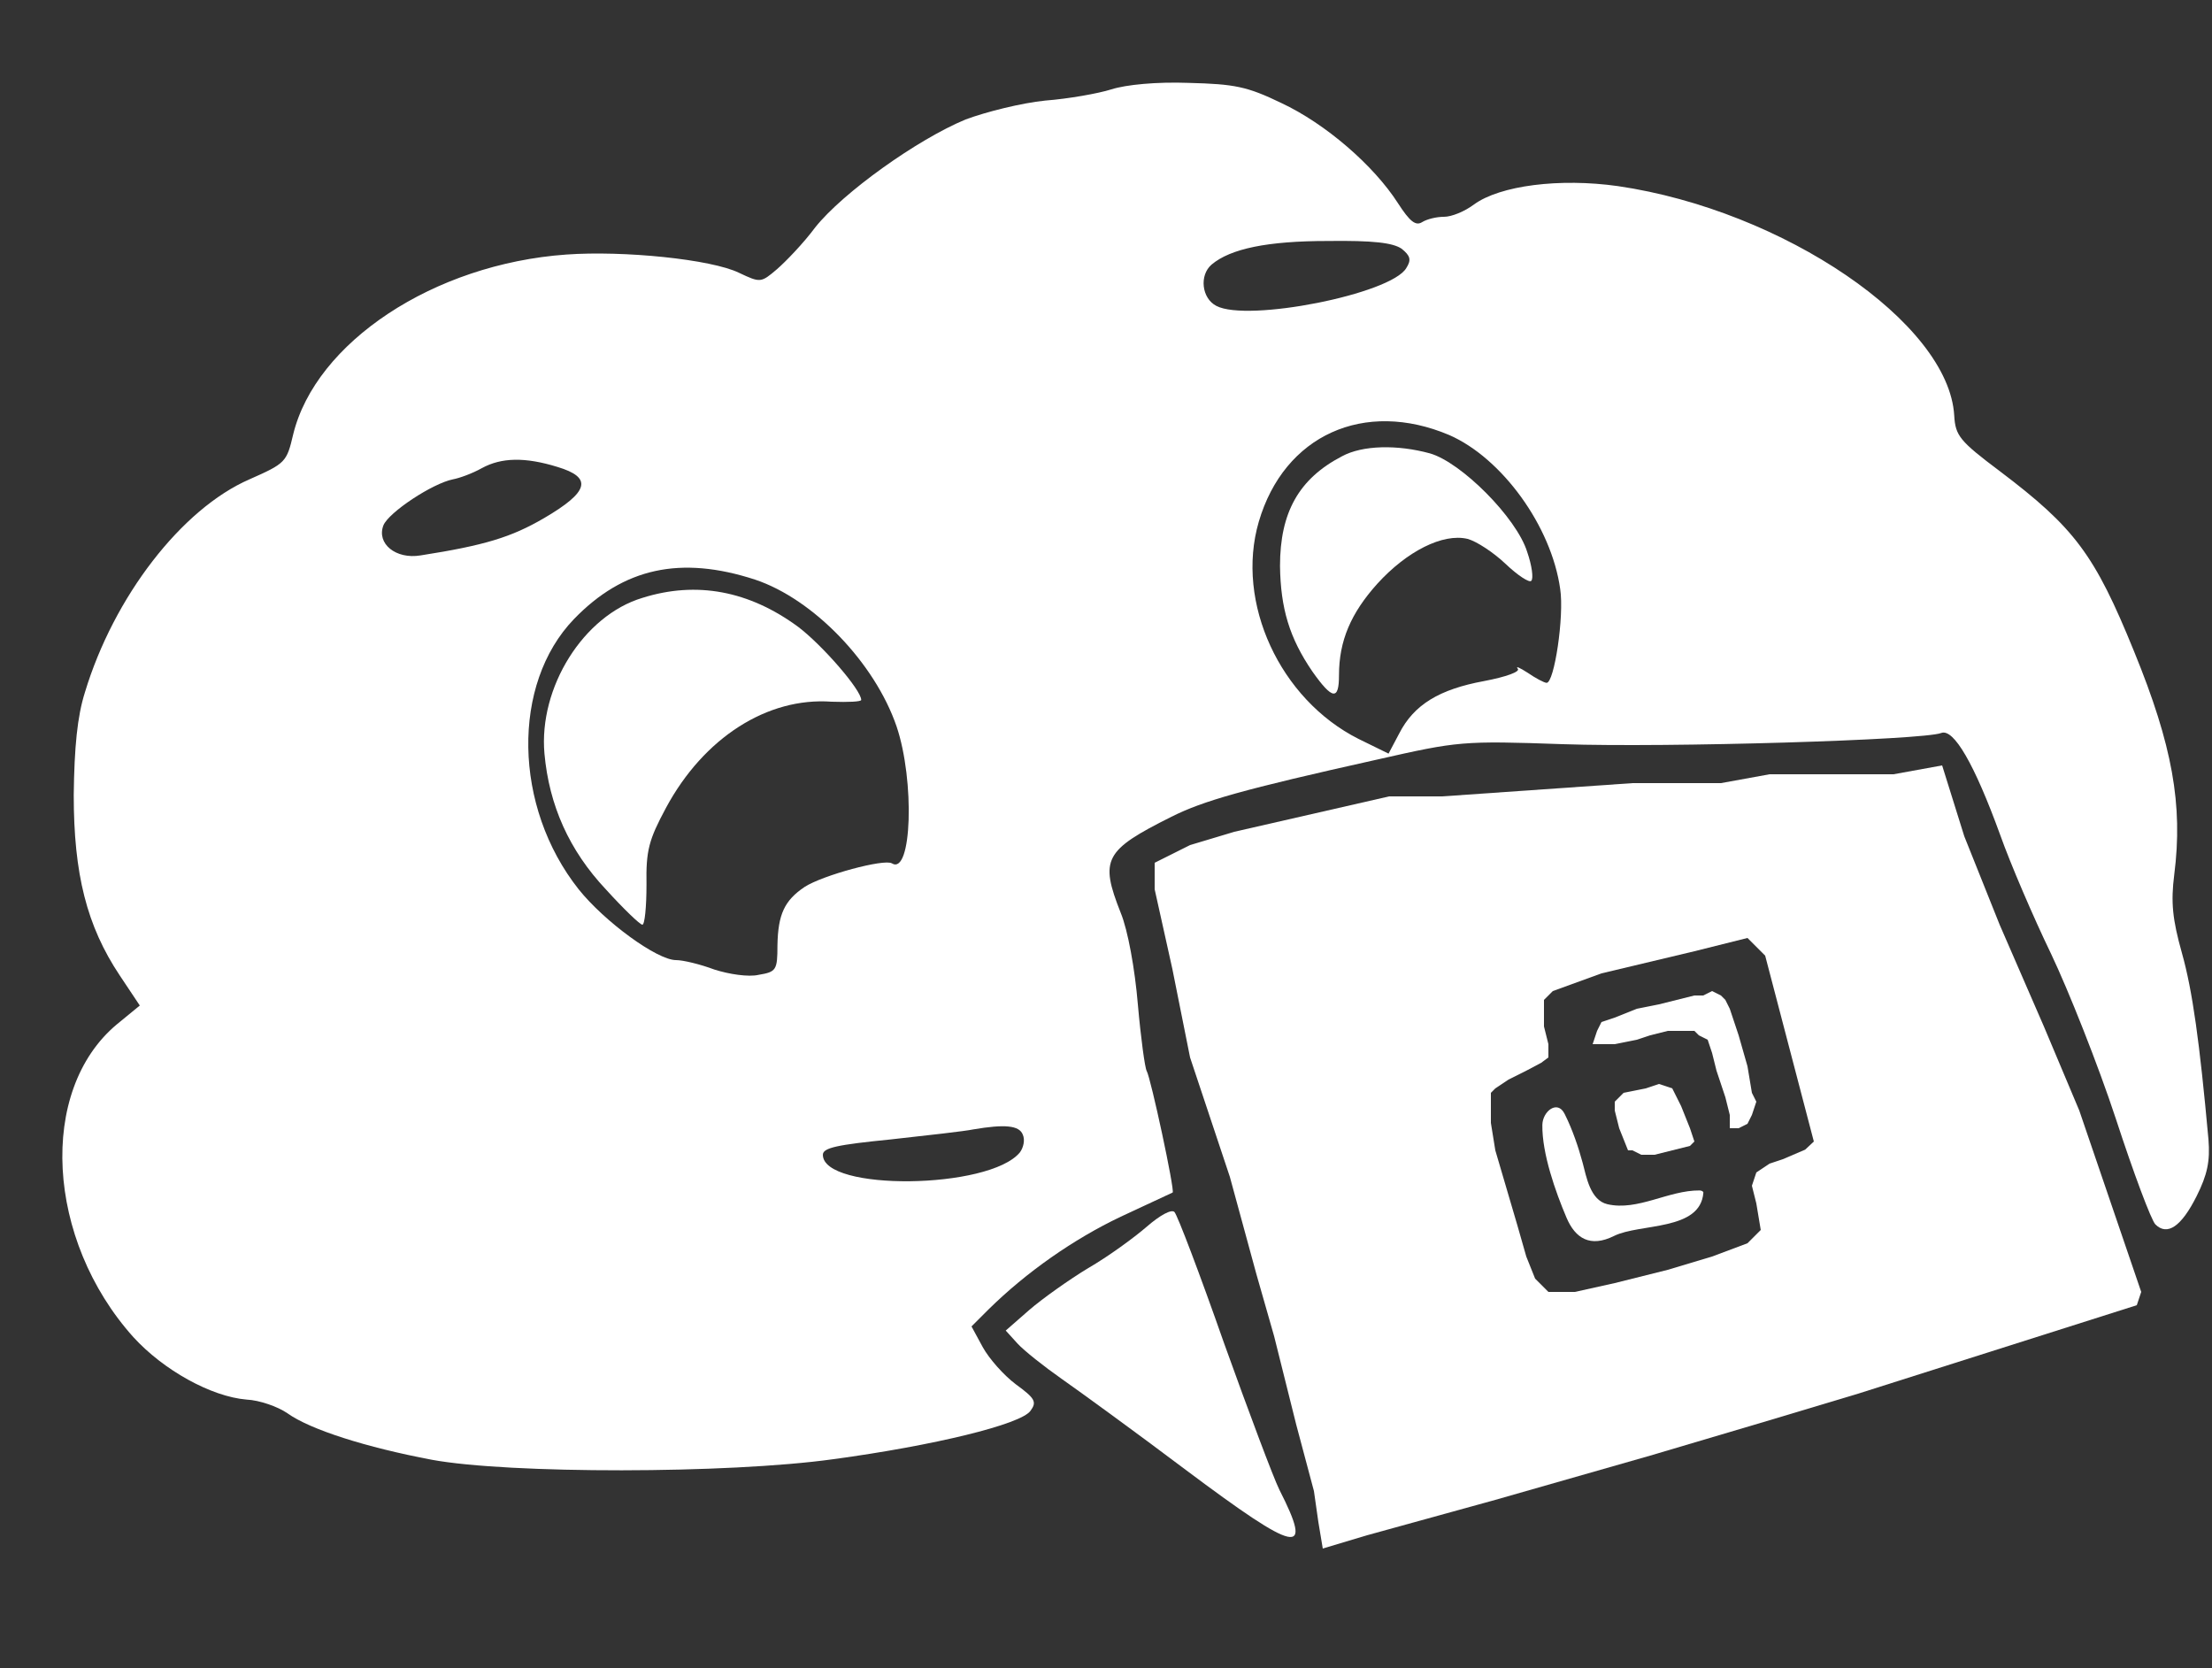 <?xml version="1.0" encoding="UTF-8"?>
<!-- Generated by Pixelmator Pro 3.1.1 -->
<svg width="500" height="377" viewBox="0 0 500 377" xmlns="http://www.w3.org/2000/svg" xmlns:xlink="http://www.w3.org/1999/xlink">
    <rect x="0" y="0" width="500" height="377" fill="#333333" stroke="none"/>
    <g id="VMware-Operator-Logo">
        <g id="Cloud">
            <path id="Path" fill="#FFFFFF" stroke="none" d="M 251.2 20.2 C 248.267 21.133 241.467 22.333 236.267 22.733 C 230.933 23.267 222.933 25.267 218.267 27 C 207.333 31.533 190.533 43.533 184.267 51.4 C 181.6 55 177.6 59.133 175.6 60.867 C 172 63.933 171.867 63.933 167.067 61.667 C 160.8 58.6 140.933 56.6 128 57.533 C 98 59.667 71.333 77.4 66.267 98.2 C 64.8 104.467 64.533 104.733 56.4 108.333 C 41.067 115 25.733 134.867 19.2 156.467 C 17.467 161.933 16.8 168.867 16.667 179.667 C 16.667 197.533 19.6 209.267 27.067 220.467 L 31.6 227.267 L 26.4 231.533 C 8.533 246.467 10.4 280.2 30.133 302.2 C 36.933 309.667 47.733 315.667 55.733 316.333 C 58.667 316.467 62.8 317.933 64.933 319.4 C 70.133 323.133 82.8 327.133 97.6 329.933 C 114.933 333.133 164.533 333.133 188.4 329.8 C 211.067 326.733 230.8 321.933 232.933 318.867 C 234.4 316.867 234 316.067 229.6 312.867 C 226.933 310.867 223.6 307.133 222.133 304.467 L 219.6 299.8 L 223.467 295.933 C 232 287.533 242.667 280.067 253.333 275 C 259.6 272.067 264.8 269.667 265.067 269.533 C 265.6 269.133 260.133 243.667 259.2 242.067 C 258.8 241.4 257.867 234.6 257.2 227 C 256.533 219 254.933 210.2 253.333 206.333 C 248.533 194.2 249.6 192.2 264.8 184.6 C 272 181 280.8 178.467 311.333 171.667 C 329.6 167.533 330.533 167.4 353.333 168.2 C 376.933 169 434.8 167.267 438.8 165.667 C 441.6 164.6 446.267 172.6 452.133 188.733 C 454.4 195.133 459.6 207.267 463.6 215.533 C 467.6 223.933 474.267 240.733 478.267 252.867 C 482.267 265.133 486.267 275.8 487.2 276.733 C 489.867 279.4 493.067 277.267 496.533 270.333 C 498.933 265.533 499.6 262.467 499.2 257.533 C 497.2 235.533 495.6 223.933 493.2 215.4 C 491.067 207.8 490.667 203.933 491.467 197.667 C 493.467 181.933 491.067 168.467 482.4 147.267 C 473.467 125.267 468.933 119.267 452 106.467 C 442.933 99.667 442 98.467 441.733 93.933 C 440.533 73 403.067 47.533 365.733 42.067 C 352.533 40.2 339.067 41.933 333.2 46.2 C 331.067 47.8 328.133 49 326.4 49 C 324.667 49 322.533 49.533 321.467 50.2 C 320 51.133 318.667 50.067 316 45.933 C 310.533 37.4 299.6 27.933 289.6 23.267 C 281.867 19.533 279.067 19 268.667 18.733 C 261.467 18.467 254.533 19.133 251.2 20.2 Z M 316.8 56.2 C 318.8 57.8 319.067 58.733 317.867 60.6 C 314.4 66.467 282 72.867 274.933 69.133 C 271.6 67.4 271.067 62.2 273.867 59.8 C 278.133 56.2 286.533 54.467 300.133 54.467 C 310.4 54.333 314.8 54.867 316.8 56.2 Z M 327.6 98.333 C 339.467 103.533 350.667 118.867 352.667 133.133 C 353.6 139.267 351.333 154.333 349.6 154.333 C 349.067 154.333 347.067 153.267 345.333 152.067 C 343.467 150.867 342.533 150.467 343.067 151.133 C 343.733 151.8 340.4 153 335.467 153.933 C 325.333 155.8 319.6 159.267 316.267 165.8 L 313.867 170.333 L 307.067 167 C 289.333 158.067 279.2 136.2 284.533 117.933 C 290.267 98.333 308.4 90.2 327.6 98.333 Z M 126 105.533 C 134 107.933 133.2 111.133 122.933 117.133 C 115.6 121.4 109.6 123.267 95.067 125.533 C 89.467 126.467 85.067 122.867 86.667 118.733 C 87.867 115.8 97.733 109.267 102.4 108.333 C 103.867 108.067 106.8 107 108.933 105.8 C 113.333 103.4 118.667 103.267 126 105.533 Z M 170.667 131 C 183.867 135.4 197.733 149.8 202.667 164.2 C 206.8 176.467 206.133 197.933 201.6 195.133 C 199.867 194.067 186 197.8 181.867 200.467 C 177.333 203.533 175.867 206.6 175.733 213.667 C 175.733 219.267 175.467 219.667 171.467 220.333 C 169.2 220.867 164.8 220.2 161.467 219.133 C 158.267 217.933 154.4 217 152.8 217 C 148.533 217 136.667 208.333 130.8 201 C 116 182.333 115.6 154.6 129.733 139.933 C 140.933 128.333 153.867 125.533 170.667 131 Z M 231.2 256.467 C 231.733 257.667 231.333 259.4 230.533 260.467 C 223.6 268.867 186 269.267 186 261 C 186 259.4 189.333 258.733 201.333 257.533 C 209.733 256.6 218.133 255.667 220 255.267 C 227.067 254.067 230.4 254.333 231.2 256.467 Z"/>
            <path id="path1" fill="#FFFFFF" stroke="none" d="M 303.333 103.133 C 293.6 108.2 289.333 115.8 289.333 127.933 C 289.467 137.533 291.467 144.2 296.667 151.8 C 301.2 158.2 302.667 158.333 302.667 152.6 C 302.667 144.867 305.333 138.6 311.333 131.933 C 318 124.6 326.133 120.467 331.733 121.8 C 333.733 122.333 337.6 124.867 340.267 127.4 C 343.067 130.067 345.733 131.8 346.133 131.267 C 346.667 130.733 346.267 127.8 345.2 124.733 C 342.8 117 330.267 104.467 323.2 102.467 C 315.867 100.467 308 100.6 303.333 103.133 Z"/>
            <path id="path2" fill="#FFFFFF" stroke="none" d="M 145.2 135.133 C 131.867 139.133 121.733 155.4 123.067 170.333 C 124.133 182.067 128.667 192.2 136.933 201 C 140.933 205.4 144.667 209 145.2 209 C 145.733 209 146.133 205 146.133 199.933 C 146 192.2 146.667 189.8 150.533 182.6 C 159.067 166.733 173.467 157.533 188 158.6 C 191.733 158.733 194.667 158.6 194.667 158.2 C 194.667 155.933 185.867 145.8 180.4 141.667 C 169.333 133.533 157.467 131.267 145.2 135.133 Z"/>
        </g>
        <g id="Laptop">
            <g id="Lid">
                <g id="Lid-with-VM-Logo">
                    <path id="Lid-with-Cutout-for-Logo" fill="#FFFFFF" fill-rule="evenodd" stroke="none" d="M 420 315 L 483 295 L 484 292 L 470 251 L 462 232 L 452 209 L 444 189 L 439 173 L 428 175 L 400 175 L 389 177 L 369 177 L 326 180 L 314 180 L 279 188 L 269 191 L 265 193 L 261 195 L 261 201 L 265 219 L 269 239 L 278 266 L 284 288 L 288 302 L 293 322 L 297 337 L 298 344 L 299 350 L 309 347 L 338 339 L 373 329 L 400 321 L 420 315 L 403 262 L 400 263 L 397 265 L 396 268 L 397 272 L 398 278 L 395 281 L 387 284 L 377 287 L 365 290 L 356 292 L 350 292 L 347 289 L 345 284 L 343 277 L 338 260 L 337 253.802 L 337 247 L 338 246 L 341 244 L 343 243 L 345.195 241.897 L 348.37 240.211 L 350 239 L 350 237 L 350 237 L 350 236 L 349 232 L 349 230.519 L 349 229 L 349 227.953 L 349 227 L 349 226 L 351 224 L 362 220 L 383 215 L 395 212 L 399 216 L 408.46 252.12 L 410 258 L 408.045 259.838 L 403 262 L 420 315 Z"/>
                    <g id="VMware-VM-Logo">
                        <path id="Path-copy" fill="#FFFFFF" stroke="none" d="M 367 247 L 372 246 L 375 245 L 378 246 L 380 250 L 382 255 L 383 258 L 382 259 L 378 260 L 374 261 L 371 261 L 369 260 L 368 260 L 366 255 L 365 251 L 365 249 L 366 248 L 367 247 Z"/>
                        <path id="path3" fill="#FFFFFF" fill-rule="evenodd" stroke="none" d="M 360 236 L 361 233 L 362 231 L 365 230 L 370 228 L 375 227 L 379 226 L 383 225 L 383 225 L 385 225 L 387 224 L 389 225 L 390 226 L 391 228 L 393 234 L 395 241 L 396 247 L 397 249 L 396 252 L 395 254 L 393 255 L 391 255 L 391 252 L 390 248 L 388 242 L 387 238 L 386 235 L 384 234 L 383 233 L 381 233 L 377 233 L 373 234 L 370 235 L 365 236 L 362 236 L 360 236 Z"/>
                        <path id="path4" fill="#FFFFFF" fill-rule="evenodd" stroke="none" d="M 353.647 251.724 L 353.772 251.974 C 355.429 255.297 356.8 259.298 357.759 262.88 C 358.572 265.913 359.441 271.271 363.335 272.173 C 370.197 273.764 377.128 269.002 384.173 269.063 C 384.504 269.066 385.052 269.237 385.028 269.567 C 384.38 278.28 370.647 276.458 364.84 279.348 C 359.479 282.017 356.1 279.932 354.095 275.221 C 351.61 269.384 348.547 260.722 348.632 254.27 C 348.673 251.195 352.04 248.514 353.647 251.724 Z"/>
                    </g>
                </g>
                <path id="Lid-sans-Logo" fill="#FFFFFF" stroke="none" visibility="hidden" d="M 353 179.036 C 339.173 178.549 326.724 179.257 313 180 C 304.337 180.469 295.817 183.95 286 185.836 C 276.267 187.703 260 193.703 260 195.436 C 260 195.836 261.333 202.903 262.8 210.903 C 266.133 228.236 269.067 239.569 273.733 252.369 C 275.733 257.569 279.6 272.236 282.667 285.036 C 285.6 297.836 290.8 316.636 294.133 326.636 C 298.133 338.636 299.867 345.969 299.333 347.836 C 298.533 350.236 298.8 350.636 300.8 349.969 C 302.267 349.569 313.867 346.503 326.667 343.036 C 339.467 339.703 371.6 329.703 398 321.036 C 424.4 312.369 454.133 303.036 464 300.369 C 473.867 297.703 482.8 295.303 483.6 295.036 C 485.467 294.369 476.267 266.903 467.6 247.036 C 455.067 217.836 443.467 188.103 441.2 179.303 C 439.6 172.636 438.133 171.969 430.667 174.369 C 428.8 174.903 421.067 175.569 413.333 175.569 C 410.008 175.627 404.056 174.788 400 175 C 394.624 175.281 391.133 176.656 387.333 177.036 C 382.433 177.536 358 179.036 358 179.036 C 356.171 179.092 353.534 178.358 352 179.036"/>
            </g>
            <g id="Keyboard">
                <path id="path5" fill="#FFFFFF" stroke="none" d="M 259.2 277.267 C 256.267 279.8 250.4 284.067 246 286.6 C 241.6 289.267 235.6 293.533 232.667 296.067 L 227.333 300.733 L 230 303.667 C 231.467 305.267 236 308.867 240 311.667 C 244 314.467 256.667 323.667 268 332.2 C 293.467 351.267 296.933 351.933 289.2 336.733 C 287.867 334.067 282.267 319.133 276.667 303.533 C 271.2 287.933 266.133 274.6 265.467 273.933 C 264.8 273.267 262.267 274.6 259.2 277.267 Z"/>
            </g>
        </g>
    </g>
</svg>
